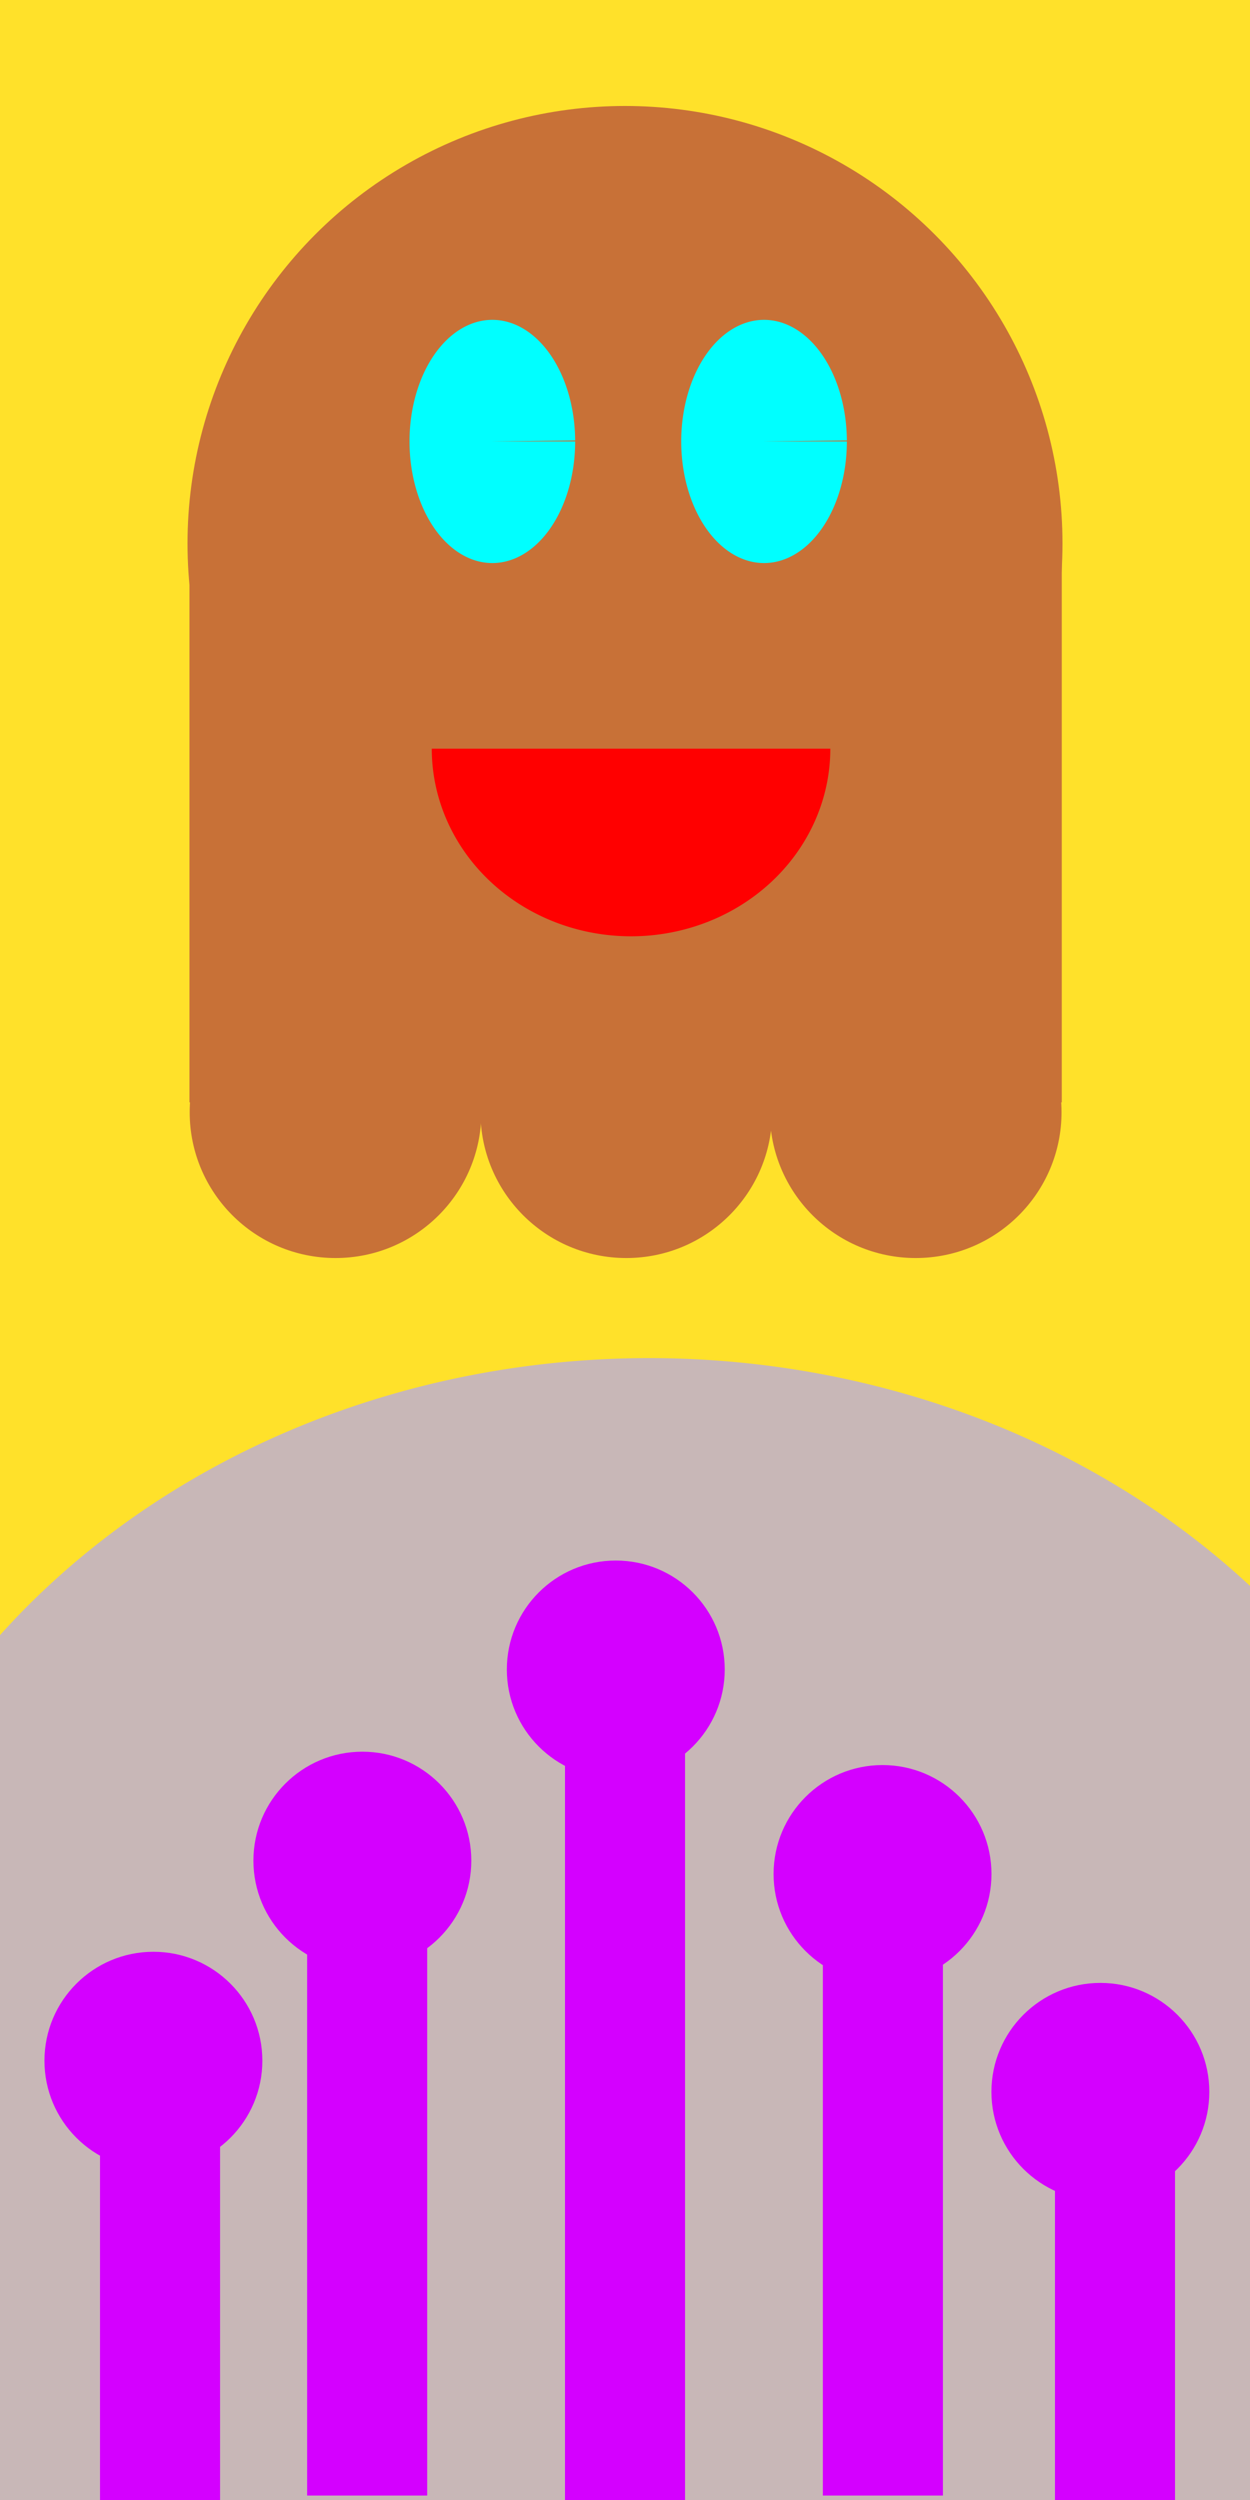 <?xml version="1.0" encoding="UTF-8" standalone="no"?>
<!-- Created with Inkscape (http://www.inkscape.org/) -->

<svg
   width="26.458mm"
   height="52.917mm"
   viewBox="0 0 26.458 52.917"
   version="1.1"
   id="svg935"
   inkscape:version="1.1 (c68e22c387, 2021-05-23)"
   sodipodi:docname="gigi7.svg"
   xmlns:inkscape="http://www.inkscape.org/namespaces/inkscape"
   xmlns:sodipodi="http://sodipodi.sourceforge.net/DTD/sodipodi-0.dtd"
   xmlns="http://www.w3.org/2000/svg"
   xmlns:svg="http://www.w3.org/2000/svg">
  <rect x="0" y="0" width="26.458" height="52.917" fill="#333333" stroke="none"/>
  <sodipodi:namedview
     id="namedview937"
     pagecolor="#ffffff"
     bordercolor="#666666"
     borderopacity="1.0"
     inkscape:pageshadow="2"
     inkscape:pageopacity="0.0"
     inkscape:pagecheckerboard="0"
     inkscape:document-units="mm"
     showgrid="false"
     inkscape:zoom="2.811532"
     inkscape:cx="21.518517"
     inkscape:cy="82.161612"
     inkscape:window-width="1920"
     inkscape:window-height="1001"
     inkscape:window-x="-9"
     inkscape:window-y="41"
     inkscape:window-maximized="1"
     inkscape:current-layer="layer1" />
  <defs
     id="defs932" />
  <g
     inkscape:label="Livello 1"
     inkscape:groupmode="layer"
     id="layer1"
     transform="translate(-43.12,-39.394)">
    <rect
       style="fill:#ffffff;fill-opacity:1;fill-rule:evenodd;stroke-width:0.265"
       id="rect1018"
       width="52.917"
       height="79.375"
       x="43.12"
       y="39.394"
       ry="6.2476593e-06" />
    <rect
       style="fill:#ffe12a;fill-opacity:1;fill-rule:evenodd;stroke-width:0.265"
       id="rect1577"
       width="26.458"
       height="52.917"
       x="43.12"
       y="39.394" />
    <path
       id="path1326"
       style="fill:#c8b7b7;fill-rule:evenodd;stroke-width:0.265"
       d="m 56.861,68.14 a 17.534,15.471 0 0 0 -13.741,5.864 V 92.31 H 69.578 V 72.962 A 17.534,15.471 0 0 0 56.861,68.14 Z" />
    <circle
       style="fill:#c87137;fill-opacity:1;stroke-width:1"
       id="path350"
       cx="56.349"
       cy="50.897"
       r="9.26" />
    <rect
       style="fill:#c87137;fill-opacity:1;fill-rule:nonzero;stroke-width:1"
       id="rect454"
       width="18.464"
       height="11.57"
       x="47.13"
       y="51.157"
       ry="1.2856847e-06" />
    <circle
       style="fill:#c87137;fill-opacity:1;fill-rule:nonzero;stroke-width:1"
       id="path29144"
       cx="50.222"
       cy="62.935"
       r="3.087" />
    <circle
       style="fill:#c87137;fill-opacity:1;fill-rule:nonzero;stroke-width:1"
       id="circle39175"
       cx="56.377"
       cy="62.935"
       r="3.087" />
    <circle
       style="fill:#c87137;fill-opacity:1;fill-rule:nonzero;stroke-width:1"
       id="circle39177"
       cx="62.502"
       cy="62.935"
       r="3.087" />
    <path
       style="opacity:1;fill:#ff0000;fill-opacity:1;fill-rule:nonzero;stroke-width:4.86"
       id="path28754"
       sodipodi:type="arc"
       sodipodi:cx="56.477669"
       sodipodi:cy="55.24086"
       sodipodi:rx="4.2176752"
       sodipodi:ry="3.9711881"
       sodipodi:start="0"
       sodipodi:end="3.1415927"
       sodipodi:arc-type="slice"
       d="m 60.695,55.241 a 4.218,3.971 0 0 1 -2.109,3.439 4.218,3.971 0 0 1 -4.218,0 4.218,3.971 0 0 1 -2.109,-3.439 h 4.218 z" />
    <path
       style="opacity:1;fill:#00ffff;fill-opacity:1;fill-rule:nonzero;stroke-width:23.777"
       id="path28876"
       sodipodi:type="arc"
       sodipodi:cx="53.54113"
       sodipodi:cy="48.737896"
       sodipodi:rx="1.7528003"
       sodipodi:ry="2.5744252"
       sodipodi:start="0"
       sodipodi:end="6.2746702"
       sodipodi:arc-type="slice"
       d="m 55.294,48.738 a 1.753,2.574 0 0 1 -1.749,2.574 1.753,2.574 0 0 1 -1.757,-2.563 1.753,2.574 0 0 1 1.742,-2.585 1.753,2.574 0 0 1 1.764,2.552 l -1.753,0.022 z" />
    <path
       style="opacity:1;fill:#00ffff;fill-opacity:1;fill-rule:nonzero;stroke-width:23.777"
       id="path29120"
       sodipodi:type="arc"
       sodipodi:cx="59.292511"
       sodipodi:cy="48.737896"
       sodipodi:rx="1.7528003"
       sodipodi:ry="2.5744252"
       sodipodi:start="0"
       sodipodi:end="6.2746702"
       sodipodi:arc-type="slice"
       d="m 61.045,48.738 a 1.753,2.574 0 0 1 -1.749,2.574 1.753,2.574 0 0 1 -1.757,-2.563 1.753,2.574 0 0 1 1.742,-2.585 1.753,2.574 0 0 1 1.764,2.552 l -1.753,0.022 z" />
    <rect
       style="fill:#d400ff;fill-opacity:1;fill-rule:evenodd;stroke-width:0.265"
       id="rect1602"
       width="2.541"
       height="15.968"
       x="55.079"
       y="76.342" />
    <rect
       style="fill:#d400ff;fill-opacity:1;fill-rule:evenodd;stroke-width:0.265"
       id="rect1706"
       width="2.541"
       height="11.603"
       x="60.537"
       y="80.613" />
    <rect
       style="fill:#d400ff;fill-opacity:1;fill-rule:evenodd;stroke-width:0.265"
       id="rect1708"
       width="2.541"
       height="11.887"
       x="49.621"
       y="80.329" />
    <rect
       style="fill:#d400ff;fill-opacity:1;fill-rule:evenodd;stroke-width:0.265"
       id="rect1710"
       width="2.541"
       height="7.89"
       x="65.45"
       y="84.421" />
    <rect
       style="fill:#d400ff;fill-opacity:1;fill-rule:evenodd;stroke-width:0.265"
       id="rect1712"
       width="2.541"
       height="7.89"
       x="45.237"
       y="84.421" />
    <ellipse
       style="fill:#d400ff;fill-opacity:1;fill-rule:evenodd;stroke-width:0.265"
       id="path1736"
       cx="46.367"
       cy="83.012"
       rx="2.306"
       ry="2.306" />
    <ellipse
       style="fill:#d400ff;fill-opacity:1;fill-rule:evenodd;stroke-width:0.265"
       id="ellipse10595"
       cx="66.411"
       cy="83.671"
       rx="2.306"
       ry="2.306" />
    <ellipse
       style="fill:#d400ff;fill-opacity:1;fill-rule:evenodd;stroke-width:0.265"
       id="ellipse10597"
       cx="61.8"
       cy="79.06"
       rx="2.306"
       ry="2.306" />
    <ellipse
       style="fill:#d400ff;fill-opacity:1;fill-rule:evenodd;stroke-width:0.265"
       id="ellipse10599"
       cx="50.79"
       cy="78.777"
       rx="2.306"
       ry="2.306" />
    <ellipse
       style="fill:#d400ff;fill-opacity:1;fill-rule:evenodd;stroke-width:0.265"
       id="ellipse10601"
       cx="56.154"
       cy="74.731"
       rx="2.306"
       ry="2.306" />
  </g>
</svg>

